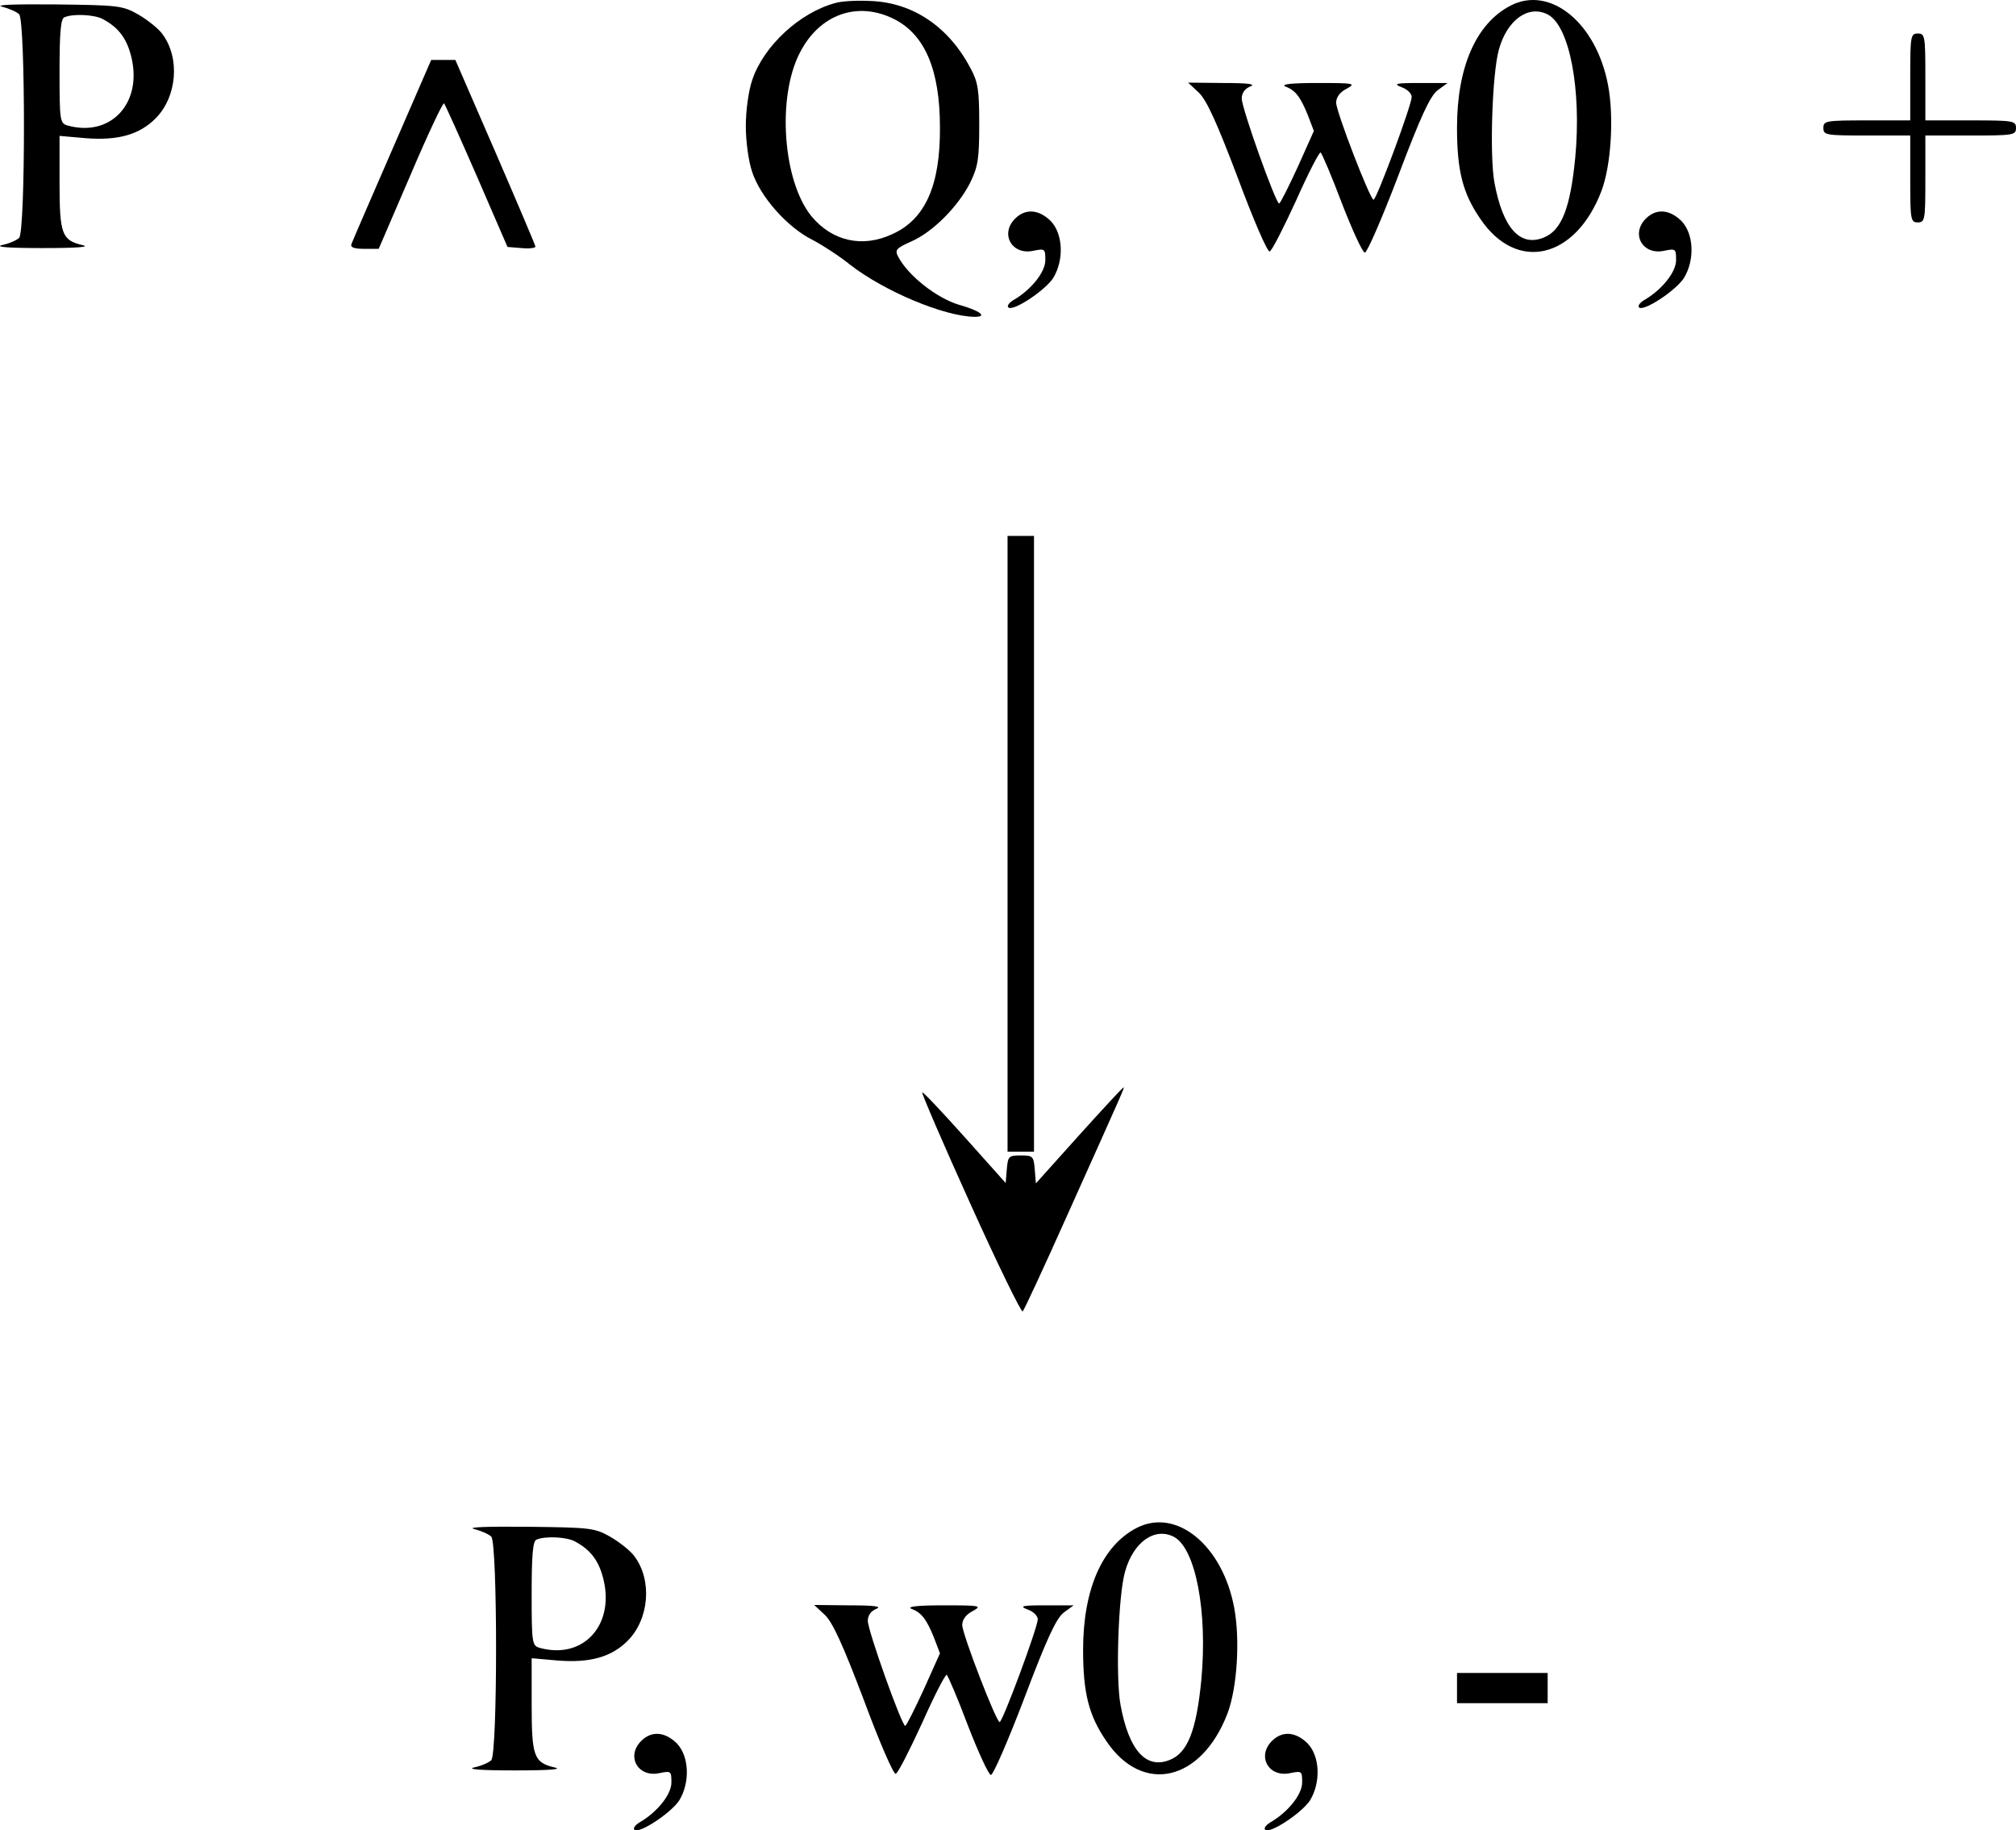 <?xml version="1.0" encoding="UTF-8" standalone="no"?>
<svg
   version="1.0"
   width="533.765pt"
   height="484.535pt"
   viewBox="0 0 533.765 484.535"
   preserveAspectRatio="xMidYMid meet"
   id="svg38"
   xmlns="http://www.w3.org/2000/svg"
   xmlns:svg="http://www.w3.org/2000/svg">
  <defs
     id="defs42" />
  <g
     transform="matrix(0.1,0,0,-0.1,-87.235,571.872)"
     fill="#000000"
     stroke="none"
     id="g36">
    <path
       d="m 3085,5711 c -95,-25 -191,-114 -221,-204 -10,-29 -17,-82 -17,-122 0,-40 7,-93 17,-122 22,-66 93,-146 159,-179 27,-14 73,-44 100,-66 90,-70 249,-137 330,-138 35,0 15,16 -42,32 -59,18 -133,76 -160,126 -10,19 -7,23 33,41 58,25 125,93 157,156 21,43 24,64 24,155 0,90 -3,111 -23,148 -58,110 -152,173 -262,178 -36,2 -78,0 -95,-5 z m 155,-43 c 81,-41 121,-134 121,-287 1,-153 -39,-243 -126,-282 -79,-37 -159,-19 -214,47 -76,93 -92,315 -31,433 52,102 153,138 250,89 z"
       id="path4" />
    <path
       d="m 4872,5704 c -91,-47 -142,-162 -142,-323 0,-114 15,-174 62,-242 96,-142 251,-106 320,73 26,68 34,196 18,281 -31,165 -153,265 -258,211 z m 99,-24 c 57,-31 89,-198 72,-379 -13,-133 -36,-192 -83,-211 -63,-26 -109,25 -131,146 -13,70 -6,289 12,352 22,79 79,119 130,92 z"
       id="path6" />
    <path
       d="m 878,5701 c 19,-5 39,-14 45,-20 17,-17 17,-575 0,-592 -6,-6 -26,-15 -45,-19 -21,-5 17,-8 107,-8 93,0 129,3 105,8 -54,13 -60,29 -60,166 v 123 l 68,-6 c 86,-7 143,9 186,52 57,57 66,160 18,224 -10,14 -39,37 -63,51 -42,24 -53,25 -219,27 -111,1 -163,-1 -142,-6 z m 265,-32 c 44,-23 66,-53 78,-105 27,-120 -56,-208 -168,-178 -22,6 -23,10 -23,144 0,101 3,140 13,143 23,10 78,7 100,-4 z"
       id="path8" />
    <path
       d="m 5930,5515 v -115 h -115 c -108,0 -115,-1 -115,-20 0,-19 7,-20 115,-20 h 115 v -115 c 0,-108 1,-115 20,-115 19,0 20,7 20,115 v 115 h 120 c 113,0 120,1 120,20 0,19 -7,20 -120,20 h -120 v 115 c 0,108 -1,115 -20,115 -19,0 -20,-7 -20,-115 z"
       id="path10" />
    <path
       d="m 1911,5323 c -57,-131 -106,-244 -108,-250 -4,-9 7,-13 33,-13 h 39 l 84,195 c 46,108 86,193 89,190 3,-3 42,-90 87,-193 l 81,-187 37,-3 c 20,-2 37,0 37,4 0,3 -48,116 -106,250 l -106,244 h -32 -32 z"
       id="path12" />
    <path
       d="m 4047,5473 c 21,-21 48,-81 103,-226 40,-108 78,-196 84,-194 6,2 37,63 70,135 32,72 62,130 65,127 3,-2 29,-62 56,-134 28,-72 55,-131 61,-131 6,0 46,92 89,205 59,156 84,210 104,225 l 26,19 h -75 c -62,0 -70,-2 -47,-11 15,-5 27,-17 27,-26 0,-21 -93,-272 -101,-272 -9,0 -99,233 -99,257 0,14 10,28 28,37 25,14 21,15 -78,15 -65,0 -97,-3 -85,-9 27,-10 40,-27 60,-76 l 16,-42 -43,-96 c -24,-52 -46,-96 -49,-96 -9,0 -99,252 -99,278 0,14 8,26 23,32 15,6 -5,9 -72,9 l -93,1 z"
       id="path14" />
    <path
       d="m 3560,5140 c -41,-41 -8,-98 49,-85 30,6 31,5 31,-25 0,-32 -38,-79 -85,-106 -11,-7 -17,-15 -13,-19 12,-12 98,45 119,78 29,48 26,117 -7,151 -32,31 -67,33 -94,6 z"
       id="path16" />
    <path
       d="m 5230,5140 c -41,-41 -8,-98 49,-85 30,6 31,5 31,-25 0,-32 -38,-79 -85,-106 -11,-7 -17,-15 -13,-19 12,-12 98,45 119,78 29,48 26,117 -7,151 -32,31 -67,33 -94,6 z"
       id="path18" />
    <path
       d="m 3540,3485 v -815 h 35 35 v 815 815 h -35 -35 z"
       id="path20" />
    <path
       d="m 3729,2713 -114,-127 -3,37 c -3,35 -5,37 -37,37 -32,0 -34,-2 -37,-37 l -3,-36 -109,122 c -60,67 -110,120 -112,118 -2,-2 55,-135 128,-296 72,-160 135,-288 138,-284 4,4 56,116 115,248 156,347 155,345 152,345 -2,0 -55,-57 -118,-127 z"
       id="path22" />
    <path
       d="m 3882,1674 c -91,-47 -142,-162 -142,-323 0,-114 15,-174 62,-242 96,-142 251,-106 320,73 26,68 34,196 18,281 -31,165 -153,265 -258,211 z m 99,-24 c 57,-31 89,-198 72,-379 -13,-133 -36,-192 -83,-211 -63,-26 -109,25 -131,146 -13,70 -6,289 12,352 22,79 79,119 130,92 z"
       id="path24" />
    <path
       d="m 2128,1671 c 19,-5 39,-14 45,-20 17,-17 17,-575 0,-592 -6,-6 -26,-15 -45,-19 -21,-5 17,-8 107,-8 93,0 129,3 105,8 -54,13 -60,29 -60,166 v 123 l 68,-6 c 86,-7 143,9 186,52 57,57 66,160 18,224 -10,14 -39,37 -63,51 -42,24 -53,25 -219,27 -111,1 -163,-1 -142,-6 z m 265,-32 c 44,-23 66,-53 78,-105 27,-120 -56,-208 -168,-178 -22,6 -23,10 -23,144 0,101 3,140 13,143 23,10 78,7 100,-4 z"
       id="path26" />
    <path
       d="m 3057,1443 c 21,-21 48,-81 103,-226 40,-108 78,-196 84,-194 6,2 37,63 70,135 32,72 62,130 65,127 3,-2 29,-62 56,-134 28,-72 55,-131 61,-131 6,0 46,92 89,205 59,156 84,210 104,225 l 26,19 h -75 c -62,0 -70,-2 -47,-11 15,-5 27,-17 27,-26 0,-21 -93,-272 -101,-272 -9,0 -99,233 -99,257 0,14 10,28 28,37 25,14 21,15 -78,15 -65,0 -97,-3 -85,-9 27,-10 40,-27 60,-76 l 16,-42 -43,-96 c -24,-52 -46,-96 -49,-96 -9,0 -99,252 -99,278 0,14 8,26 23,32 15,6 -5,9 -72,9 l -93,1 z"
       id="path28" />
    <path
       d="m 4730,1250 v -40 h 120 120 v 40 40 h -120 -120 z"
       id="path30" />
    <path
       d="m 2570,1110 c -41,-41 -8,-98 49,-85 30,6 31,5 31,-25 0,-32 -38,-79 -85,-106 -11,-7 -17,-15 -13,-19 12,-12 98,45 119,78 29,48 26,117 -7,151 -32,31 -67,33 -94,6 z"
       id="path32" />
    <path
       d="m 4240,1110 c -41,-41 -8,-98 49,-85 30,6 31,5 31,-25 0,-32 -38,-79 -85,-106 -11,-7 -17,-15 -13,-19 12,-12 98,45 119,78 29,48 26,117 -7,151 -32,31 -67,33 -94,6 z"
       id="path34" />
  </g>
</svg>
